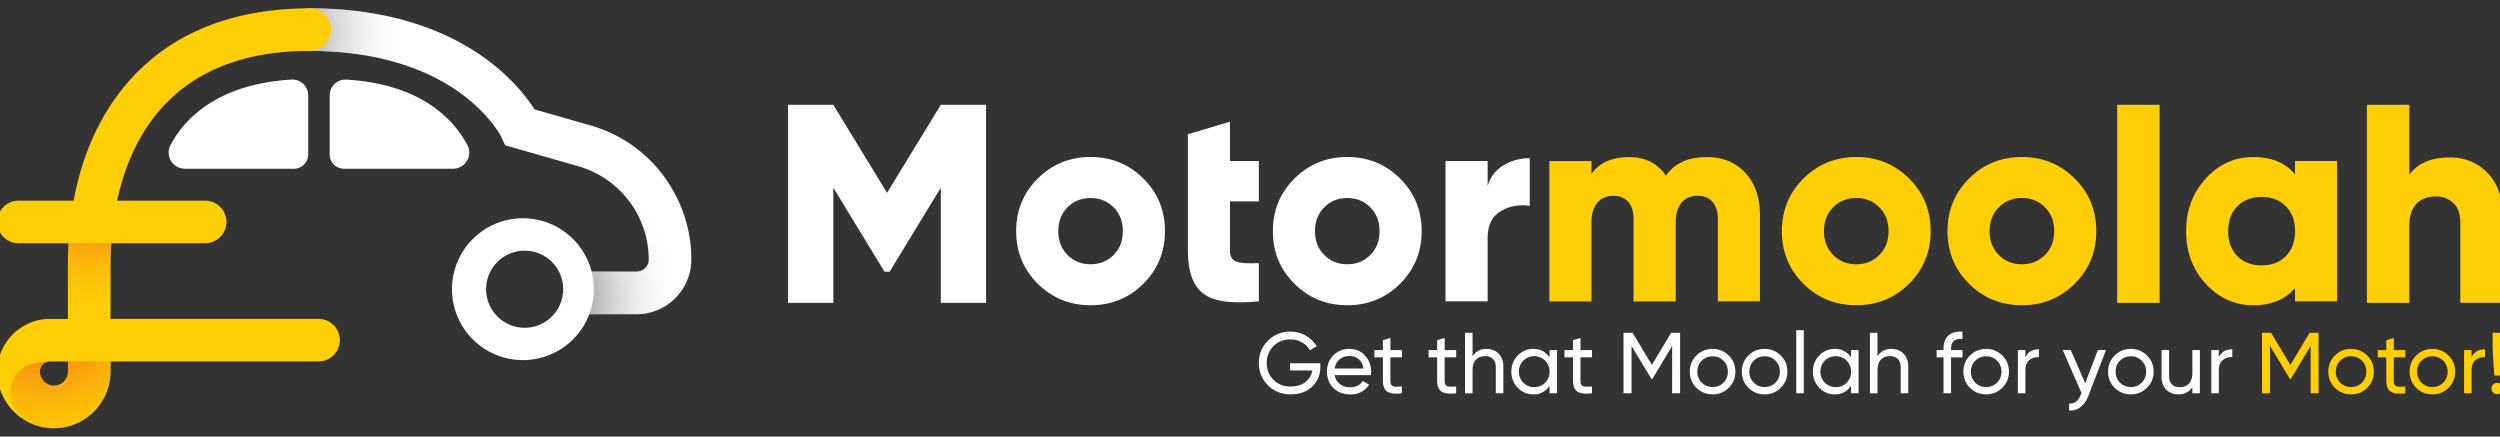 <svg id="Layer_1" data-name="Layer 1" xmlns="http://www.w3.org/2000/svg" xmlns:xlink="http://www.w3.org/1999/xlink" viewBox="0 0 590.77 103.17">
  <rect x="0" y="0" width="590.77" height="103.17" fill="#333333" stroke="none"/>
  <defs>
    <radialGradient id="radial-gradient" cx="26.83" cy="2.07" fx="26.83" fy="2.07" r="42.28" gradientTransform="matrix(.88 0 0 .88 35.91 6.03)" gradientUnits="userSpaceOnUse">
      <stop offset="0" stop-color="#414142"/>
      <stop offset="1" stop-color="#fff" stop-opacity="0"/>
    </radialGradient>
    <radialGradient id="radial-gradient-2" cx="103.79" cy="73.36" fx="103.79" fy="73.36" r="39.07" xlink:href="#radial-gradient"/>
    <radialGradient id="radial-gradient-3" cx="-29.77" cy="72.82" fx="-29.77" fy="72.82" r="46.88" gradientTransform="matrix(.88 0 0 .88 35.91 6.03)" gradientUnits="userSpaceOnUse">
      <stop offset="0" stop-color="#e6341f"/>
      <stop offset="1" stop-color="#ffce05" stop-opacity="0"/>
    </radialGradient>
    <radialGradient id="radial-gradient-4" cx="-15.29" cy="39.98" fx="-15.29" fy="39.98" r="38.92" xlink:href="#radial-gradient-3"/>
    <style>
      .cls-1{fill:#fff}.cls-2{fill:#ffce05}
    </style>
  </defs>
  <path class="cls-1" d="M233.02 24.77v46.8h-10.7V44.36l-12.1 19.86h-1.2l-12.1-19.86v27.21h-10.7v-46.8h10.7l12.7 20.79 12.7-20.79h10.7ZM270.18 67.06c-3.41 3.38-7.56 5.07-12.47 5.07s-9.07-1.69-12.47-5.07c-3.41-3.38-5.11-7.53-5.11-12.44s1.7-9.05 5.11-12.44c3.41-3.38 7.56-5.08 12.47-5.08s9.07 1.69 12.47 5.08c3.41 3.38 5.11 7.53 5.11 12.44s-1.7 9.06-5.11 12.44Zm-17.91-6.8c1.46 1.46 3.27 2.19 5.44 2.19s3.98-.73 5.44-2.19c1.46-1.46 2.19-3.34 2.19-5.64s-.73-4.18-2.19-5.64-3.27-2.19-5.44-2.19-3.98.73-5.44 2.19c-1.46 1.46-2.19 3.34-2.19 5.64s.73 4.18 2.19 5.64ZM297.48 47.59h-6.83v11.74c0 1.33.53 2.17 1.59 2.52 1.06.35 2.81.46 5.24.33v9.02c-6.32.66-10.7.05-13.13-1.82-2.43-1.88-3.65-5.23-3.65-10.05v-27.6l9.95-2.98v9.29h6.83v9.55ZM330.84 67.06c-3.41 3.38-7.56 5.07-12.47 5.07s-9.07-1.69-12.47-5.07c-3.41-3.38-5.11-7.53-5.11-12.44s1.7-9.05 5.11-12.44c3.41-3.38 7.56-5.08 12.47-5.08s9.07 1.69 12.47 5.08c3.41 3.38 5.11 7.53 5.11 12.44s-1.7 9.06-5.11 12.44Zm-17.91-6.8c1.46 1.46 3.27 2.19 5.44 2.19s3.98-.73 5.44-2.19c1.46-1.46 2.19-3.34 2.19-5.64s-.73-4.18-2.19-5.64-3.27-2.19-5.44-2.19-3.98.73-5.44 2.19c-1.46 1.46-2.19 3.34-2.19 5.64s.73 4.18 2.19 5.64ZM351.54 43.94c.62-2.12 1.87-3.75 3.75-4.88s3.95-1.69 6.2-1.69v11.28c-2.43-.4-4.7.01-6.8 1.23-2.1 1.22-3.15 3.33-3.15 6.34v14.99h-9.95V38.04h9.95v5.9Z"/>
  <path class="cls-2" d="M403.29 37.11c3.8 0 6.85 1.25 9.15 3.75 2.3 2.5 3.45 5.83 3.45 9.98v20.37h-9.95v-19.5c0-1.68-.41-3.01-1.23-3.98-.82-.97-2-1.46-3.55-1.46-1.64 0-2.91.55-3.82 1.66s-1.36 2.63-1.36 4.58v18.71h-9.95v-19.5c0-1.68-.41-3.01-1.23-3.98-.82-.97-2-1.46-3.55-1.46-1.64 0-2.91.55-3.81 1.66-.91 1.11-1.36 2.63-1.36 4.58v18.71h-9.95V38.06h9.95v3.05c1.81-2.65 4.78-3.98 8.89-3.98 3.85 0 6.74 1.46 8.69 4.38 2.04-2.92 5.24-4.38 9.62-4.38ZM451.12 67.06c-3.41 3.38-7.56 5.07-12.47 5.07s-9.07-1.69-12.47-5.07c-3.41-3.38-5.11-7.53-5.11-12.44s1.7-9.05 5.11-12.44c3.4-3.38 7.56-5.08 12.47-5.08s9.07 1.69 12.47 5.08c3.41 3.38 5.11 7.53 5.11 12.44s-1.7 9.06-5.11 12.44Zm-17.91-6.8c1.46 1.46 3.27 2.19 5.44 2.19s3.98-.73 5.44-2.19 2.19-3.34 2.19-5.64-.73-4.18-2.19-5.64-3.27-2.19-5.44-2.19-3.98.73-5.44 2.19c-1.46 1.46-2.19 3.34-2.19 5.64s.73 4.18 2.19 5.64ZM490.26 67.06c-3.41 3.38-7.56 5.07-12.47 5.07s-9.07-1.69-12.47-5.07c-3.41-3.38-5.11-7.53-5.11-12.44s1.7-9.05 5.11-12.44c3.4-3.38 7.56-5.08 12.47-5.08s9.07 1.69 12.47 5.08c3.41 3.38 5.11 7.53 5.11 12.44s-1.7 9.06-5.11 12.44Zm-17.91-6.8c1.46 1.46 3.27 2.19 5.44 2.19s3.98-.73 5.44-2.19c1.46-1.46 2.19-3.34 2.19-5.64s-.73-4.18-2.19-5.64-3.27-2.19-5.44-2.19-3.98.73-5.44 2.19c-1.46 1.46-2.19 3.34-2.19 5.64s.73 4.18 2.19 5.64ZM500.3 71.57v-46.8h10.03v46.8H500.3ZM542.33 38.04h9.95v33.17h-9.95v-3.12c-2.34 2.7-5.64 4.05-9.88 4.05s-8.12-1.69-11.21-5.07c-3.1-3.38-4.64-7.53-4.64-12.44s1.55-9.05 4.64-12.44c3.09-3.38 6.83-5.08 11.21-5.08s7.54 1.35 9.88 4.05v-3.12Zm-13.6 22.49c1.46 1.46 3.36 2.19 5.71 2.19s4.25-.73 5.71-2.19 2.19-3.43 2.19-5.9-.73-4.44-2.19-5.9-3.36-2.19-5.71-2.19-4.25.73-5.71 2.19-2.19 3.43-2.19 5.9.73 4.44 2.19 5.9ZM578.92 37.2c3.57 0 6.54 1.23 8.92 3.68s3.58 5.84 3.58 10.16v20.52h-10.03V52.51c0-1.96-.55-3.47-1.64-4.51a5.78 5.78 0 0 0-4.18-1.57c-1.92 0-3.43.58-4.55 1.74-1.11 1.16-1.67 2.87-1.67 5.15v18.25h-10.03v-46.8h10.03v16.51c2.01-2.72 5.19-4.08 9.56-4.08Z"/>
  <path class="cls-1" d="M156.74 41.46a32.7 32.7 0 0 0-17.25-11.84l-13.18-3.77c-3.96-6.23-18.26-23.88-53.14-23.88a5.03 5.03 0 1 0 0 10.06c14.47 0 26.88 3.52 35.91 10.17 6.57 4.85 9.19 9.77 9.36 10.11l.92 2.02 17.36 4.97a22.98 22.98 0 0 1 16.59 22.01 2.88 2.88 0 0 1-2.87 2.87h-14.8c.55 1.74.89 3.57.97 5.45.07 1.59-.12 3.13-.49 4.62h14.32c7.13 0 12.93-5.8 12.93-12.93s-2.3-14.08-6.64-19.84Z"/>
  <path d="M156.74 41.46a32.7 32.7 0 0 0-17.25-11.84l-13.18-3.77c-3.96-6.23-18.26-23.88-53.14-23.88a5.03 5.03 0 1 0 0 10.06c14.47 0 26.88 3.52 35.91 10.17 6.57 4.85 9.19 9.77 9.36 10.11l.92 2.02 17.36 4.97a22.98 22.98 0 0 1 16.59 22.01 2.88 2.88 0 0 1-2.87 2.87h-14.8c.55 1.74.89 3.57.97 5.45.07 1.59-.12 3.13-.49 4.62h14.32c7.13 0 12.93-5.8 12.93-12.93s-2.3-14.08-6.64-19.84Z" fill="url(#radial-gradient)"/>
  <path d="M156.74 41.46a32.7 32.7 0 0 0-17.25-11.84l-13.18-3.77c-2.32-3.64-8.18-11.19-19.61-16.83.05 1.25 0 2.49-.16 3.67a18.07 18.07 0 0 1-2.14 6.54c1.64.92 3.21 1.91 4.68 2.99 6.57 4.85 9.19 9.77 9.36 10.11l.92 2.02 17.36 4.97a22.98 22.98 0 0 1 16.59 22.01 2.88 2.88 0 0 1-2.87 2.87h-14.8c.55 1.74.89 3.57.97 5.45.07 1.59-.12 3.13-.49 4.62h14.32c7.13 0 12.93-5.8 12.93-12.93s-2.3-14.08-6.64-19.84Z" fill="url(#radial-gradient-2)"/>
  <path class="cls-2" d="M48.47 57.48H4.39a5.03 5.03 0 1 1 0-10.06h44.08a5.03 5.03 0 1 1 0 10.06Z"/>
  <path class="cls-1" d="M110.43 34.25c-3.12-5.86-10.69-14.35-28.57-15.44a3.74 3.74 0 0 0-3.95 3.73V36.5a3.37 3.37 0 0 0 3.37 3.37h25.78a3.82 3.82 0 0 0 3.37-5.63ZM68.88 18.8C51 19.9 43.43 28.38 40.31 34.24a3.82 3.82 0 0 0 3.37 5.63h25.78a3.37 3.37 0 0 0 3.37-3.37V22.54c0-2.15-1.8-3.86-3.95-3.73ZM123.98 51.58a16.76 16.76 0 1 0 0 33.51 16.76 16.76 0 0 0 0-33.51Zm0 25.87a9.11 9.11 0 1 1 0-18.22 9.11 9.11 0 0 1 0 18.22Z"/>
  <path class="cls-2" d="M12.74 101.2c-7.38 0-13.38-6-13.38-13.38 0-6.87 5.59-12.46 12.46-12.46h4.23V62.62c0-11.48 2.18-27.96 12.58-41.25A47.8 47.8 0 0 1 46.59 7.24c7.65-3.49 16.6-5.27 26.58-5.27a5.03 5.03 0 1 1 0 10.06c-42.47 0-47.05 35.37-47.05 50.58v12.74h49.16a5.03 5.03 0 1 1 0 10.06H26.12v2.4c0 7.38-6 13.38-13.38 13.38Zm-.92-15.78a2.4 2.4 0 0 0-2.4 2.4 3.32 3.32 0 0 0 6.64 0v-2.4h-4.23Z"/>
  <path d="M26.12 85.42v1.95c0 7.17-5.46 13.41-12.62 13.81-1.96.12-3.83-.2-5.53-.86-3.74-1.43-6.16-5.3-5.3-9.22.63-2.86 2.84-5.67 9.15-5.67-2.23 0-3.77 3.06-.6 5.2.45.31.99.51 1.52.51 1.82 0 3.3-1.49 3.3-3.32v-2.4h10.08Z" fill="url(#radial-gradient-3)"/>
  <path d="M26.12 62.61c0-1.53.05-3.26.18-5.13H16.21c-.1 1.79-.15 3.52-.15 5.13v12.74h10.07V62.61Z" fill="url(#radial-gradient-4)"/>
  <path class="cls-1" d="M312.01 85.84v.86c0 1.86-.64 3.41-1.92 4.64-1.28 1.23-2.97 1.85-5.08 1.85s-3.98-.72-5.4-2.15c-1.42-1.44-2.13-3.19-2.13-5.26s.71-3.82 2.13-5.26a7.21 7.21 0 0 1 5.36-2.15 7.18 7.18 0 0 1 6.18 3.45l-1.63.96a4.56 4.56 0 0 0-1.85-1.87 5.39 5.39 0 0 0-2.73-.7 5.39 5.39 0 0 0-5.59 5.57 5.4 5.4 0 0 0 5.67 5.55c1.43 0 2.59-.35 3.47-1.05a4.3 4.3 0 0 0 1.61-2.73h-5.25v-1.71H312ZM315.38 88.64c.18.91.6 1.62 1.26 2.12s1.47.76 2.44.76c1.35 0 2.33-.5 2.94-1.49l1.51.86a4.98 4.98 0 0 1-4.49 2.31c-1.62 0-2.94-.51-3.95-1.52s-1.52-2.3-1.52-3.85.5-2.82 1.49-3.84a5.14 5.14 0 0 1 3.86-1.53c1.5 0 2.72.53 3.66 1.58a5.52 5.52 0 0 1 1.36 4.61h-8.55Zm3.53-4.51c-.95 0-1.74.27-2.37.81s-1.01 1.26-1.16 2.15h6.82c-.15-.97-.53-1.7-1.14-2.21s-1.33-.75-2.14-.75ZM331.28 84.44h-2.72v5.53c0 .5.1.86.3 1.07.2.21.5.32.91.33.41 0 .91 0 1.51-.03v1.59c-1.55.2-2.69.08-3.41-.38-.72-.46-1.08-1.32-1.08-2.58v-5.53h-2.02v-1.72h2.02v-2.33l1.78-.53v2.86h2.72v1.72ZM344.1 84.44h-2.72v5.53c0 .5.1.86.3 1.07.2.21.5.32.91.33.41 0 .91 0 1.51-.03v1.59c-1.55.2-2.69.08-3.41-.38-.72-.46-1.08-1.32-1.08-2.58v-5.53h-2.02v-1.72h2.02v-2.33l1.78-.53v2.86h2.72v1.72ZM351.29 82.46c1.2 0 2.16.38 2.88 1.13a4.28 4.28 0 0 1 1.08 3.07v6.27h-1.78v-6.16c0-.83-.23-1.47-.67-1.93a2.48 2.48 0 0 0-1.86-.68c-.88 0-1.6.28-2.14.83-.54.55-.82 1.4-.82 2.54v5.41h-1.78V78.65h1.78v5.55a3.62 3.62 0 0 1 3.31-1.74ZM366.17 82.72h1.78v10.21h-1.78v-1.76a4.32 4.32 0 0 1-3.86 2.02c-1.43 0-2.65-.52-3.65-1.56s-1.51-2.31-1.51-3.81.5-2.77 1.51-3.81a4.9 4.9 0 0 1 3.65-1.56c1.69 0 2.97.67 3.86 2.02v-1.76Zm-3.63 8.76a3.57 3.57 0 0 0 3.63-3.65 3.57 3.57 0 0 0-3.63-3.65 3.57 3.57 0 0 0-3.61 3.65 3.57 3.57 0 0 0 3.61 3.65ZM376.2 84.44h-2.72v5.53c0 .5.1.86.3 1.07.2.21.5.32.91.33s.91 0 1.51-.03v1.59c-1.55.2-2.69.08-3.41-.38-.72-.46-1.08-1.32-1.08-2.58v-5.53h-2.02v-1.72h2.02v-2.33l1.78-.53v2.86h2.72v1.72ZM397.02 78.64v14.29h-1.88V81.76l-4.67 7.78h-.23l-4.69-7.79v11.18h-1.9V78.64h2.14l4.57 7.59 4.54-7.59h2.12ZM408.51 91.64c-1.05 1.04-2.32 1.55-3.82 1.55s-2.77-.52-3.81-1.55-1.56-2.31-1.56-3.82.52-2.78 1.56-3.82c1.04-1.03 2.31-1.55 3.81-1.55s2.77.52 3.82 1.55c1.05 1.04 1.57 2.31 1.57 3.82s-.52 2.78-1.57 3.82Zm-3.82-.18a3.53 3.53 0 0 0 3.61-3.63 3.53 3.53 0 0 0-3.61-3.63 3.53 3.53 0 0 0-3.59 3.63 3.53 3.53 0 0 0 3.59 3.63ZM420.8 91.64c-1.05 1.04-2.32 1.55-3.82 1.55s-2.77-.52-3.81-1.55-1.56-2.31-1.56-3.82.52-2.78 1.56-3.82c1.04-1.03 2.31-1.55 3.81-1.55s2.77.52 3.82 1.55c1.05 1.04 1.57 2.31 1.57 3.82s-.52 2.78-1.57 3.82Zm-3.82-.18a3.53 3.53 0 0 0 3.61-3.63 3.53 3.53 0 0 0-3.61-3.63 3.53 3.53 0 0 0-3.59 3.63 3.53 3.53 0 0 0 3.59 3.63ZM424.47 92.93v-14.9h1.78v14.9h-1.78ZM437.42 82.72h1.78v10.21h-1.78v-1.76a4.32 4.32 0 0 1-3.86 2.02c-1.43 0-2.65-.52-3.65-1.56s-1.51-2.31-1.51-3.81.5-2.77 1.51-3.81a4.9 4.9 0 0 1 3.65-1.56c1.69 0 2.97.67 3.86 2.02v-1.76Zm-3.63 8.76a3.57 3.57 0 0 0 3.63-3.65 3.57 3.57 0 0 0-3.63-3.65 3.57 3.57 0 0 0-3.61 3.65 3.57 3.57 0 0 0 3.61 3.65ZM446.97 82.46c1.2 0 2.16.38 2.88 1.13a4.28 4.28 0 0 1 1.08 3.07v6.27h-1.78v-6.16c0-.83-.23-1.47-.67-1.93a2.48 2.48 0 0 0-1.86-.68c-.88 0-1.6.28-2.14.83s-.82 1.4-.82 2.54v5.41h-1.78V78.65h1.78v5.55a3.62 3.62 0 0 1 3.31-1.74ZM463.75 80.09c-1.8-.15-2.7.63-2.7 2.33v.31h2.7v1.72h-2.7v8.49h-1.78v-8.49h-1.63v-1.72h1.63v-.31c0-1.37.38-2.42 1.15-3.12.77-.71 1.87-1.01 3.32-.92v1.71ZM473.16 91.64c-1.05 1.04-2.32 1.55-3.82 1.55s-2.77-.52-3.81-1.55-1.56-2.31-1.56-3.82.52-2.78 1.56-3.82c1.04-1.03 2.31-1.55 3.81-1.55s2.77.52 3.82 1.55c1.05 1.04 1.57 2.31 1.57 3.82s-.52 2.78-1.57 3.82Zm-3.82-.18a3.53 3.53 0 0 0 3.61-3.63 3.53 3.53 0 0 0-3.61-3.63 3.53 3.53 0 0 0-3.59 3.63 3.53 3.53 0 0 0 3.59 3.63ZM478.61 84.44c.59-1.27 1.65-1.9 3.19-1.9v1.86a3.21 3.21 0 0 0-2.24.69c-.63.5-.94 1.31-.94 2.43v5.41h-1.78V82.72h1.78v1.72ZM495.76 82.72h1.9l-4.17 10.84a5.84 5.84 0 0 1-1.83 2.64c-.78.61-1.68.87-2.71.81v-1.65c1.25.1 2.16-.6 2.75-2.09l.19-.38-4.45-10.17h1.9l3.4 7.83 3.01-7.83ZM507.35 91.64c-1.05 1.04-2.32 1.55-3.82 1.55s-2.77-.52-3.81-1.55-1.56-2.31-1.56-3.82.52-2.78 1.56-3.82c1.04-1.03 2.31-1.55 3.81-1.55s2.77.52 3.82 1.55c1.05 1.04 1.57 2.31 1.57 3.82s-.52 2.78-1.57 3.82Zm-3.82-.18a3.53 3.53 0 0 0 3.61-3.63 3.53 3.53 0 0 0-3.61-3.63 3.53 3.53 0 0 0-3.59 3.63 3.53 3.53 0 0 0 3.59 3.63ZM518.07 82.72h1.78v10.21h-1.78v-1.47c-.72 1.16-1.82 1.73-3.31 1.73-1.2 0-2.16-.38-2.88-1.13a4.26 4.26 0 0 1-1.08-3.07v-6.27h1.78v6.17c0 .83.22 1.47.67 1.93.45.46 1.07.68 1.86.68.88 0 1.6-.28 2.14-.83.54-.55.82-1.4.82-2.54v-5.41ZM524.32 84.44c.59-1.27 1.65-1.9 3.19-1.9v1.86a3.21 3.21 0 0 0-2.24.69c-.63.5-.94 1.31-.94 2.43v5.41h-1.78V82.72h1.78v1.72Z"/>
  <path class="cls-2" d="M547.9 78.64v14.29h-1.88V81.76l-4.67 7.78h-.23l-4.69-7.79v11.18h-1.9V78.64h2.14l4.57 7.59 4.54-7.59h2.12ZM559.39 91.64c-1.05 1.04-2.32 1.55-3.82 1.55s-2.77-.52-3.81-1.55-1.56-2.31-1.56-3.82.52-2.78 1.56-3.82c1.04-1.03 2.31-1.55 3.81-1.55s2.77.52 3.82 1.55c1.05 1.04 1.57 2.31 1.57 3.82s-.52 2.78-1.57 3.82Zm-3.82-.18a3.53 3.53 0 0 0 3.61-3.63 3.53 3.53 0 0 0-3.61-3.63 3.53 3.53 0 0 0-3.59 3.63 3.53 3.53 0 0 0 3.59 3.63ZM568.39 84.44h-2.72v5.53c0 .5.1.86.3 1.07.2.21.5.32.91.33s.91 0 1.51-.03v1.59c-1.55.2-2.69.08-3.41-.38-.72-.46-1.08-1.32-1.08-2.58v-5.53h-2.02v-1.72h2.02v-2.33l1.78-.53v2.86h2.72v1.72ZM578.6 91.64c-1.05 1.04-2.32 1.55-3.82 1.55s-2.77-.52-3.81-1.55-1.56-2.31-1.56-3.82.52-2.78 1.56-3.82c1.04-1.03 2.31-1.55 3.81-1.55s2.77.52 3.82 1.55c1.05 1.04 1.57 2.31 1.57 3.82s-.52 2.78-1.57 3.82Zm-3.82-.18a3.53 3.53 0 0 0 3.61-3.63 3.53 3.53 0 0 0-3.61-3.63 3.53 3.53 0 0 0-3.59 3.63 3.53 3.53 0 0 0 3.59 3.63ZM584.05 84.44c.59-1.27 1.65-1.9 3.19-1.9v1.86a3.21 3.21 0 0 0-2.24.69c-.63.5-.94 1.31-.94 2.43v5.41h-1.78V82.72h1.78v1.72ZM590.09 93.15c-.37 0-.68-.13-.94-.39-.26-.26-.39-.57-.39-.94s.13-.68.39-.94.57-.39.94-.39.7.13.95.39.38.57.38.94a1.3 1.3 0 0 1-1.33 1.33Zm-.67-4.41-.39-6.02v-4.08h2.14v4.08l-.39 6.02h-1.37Z"/>
</svg>